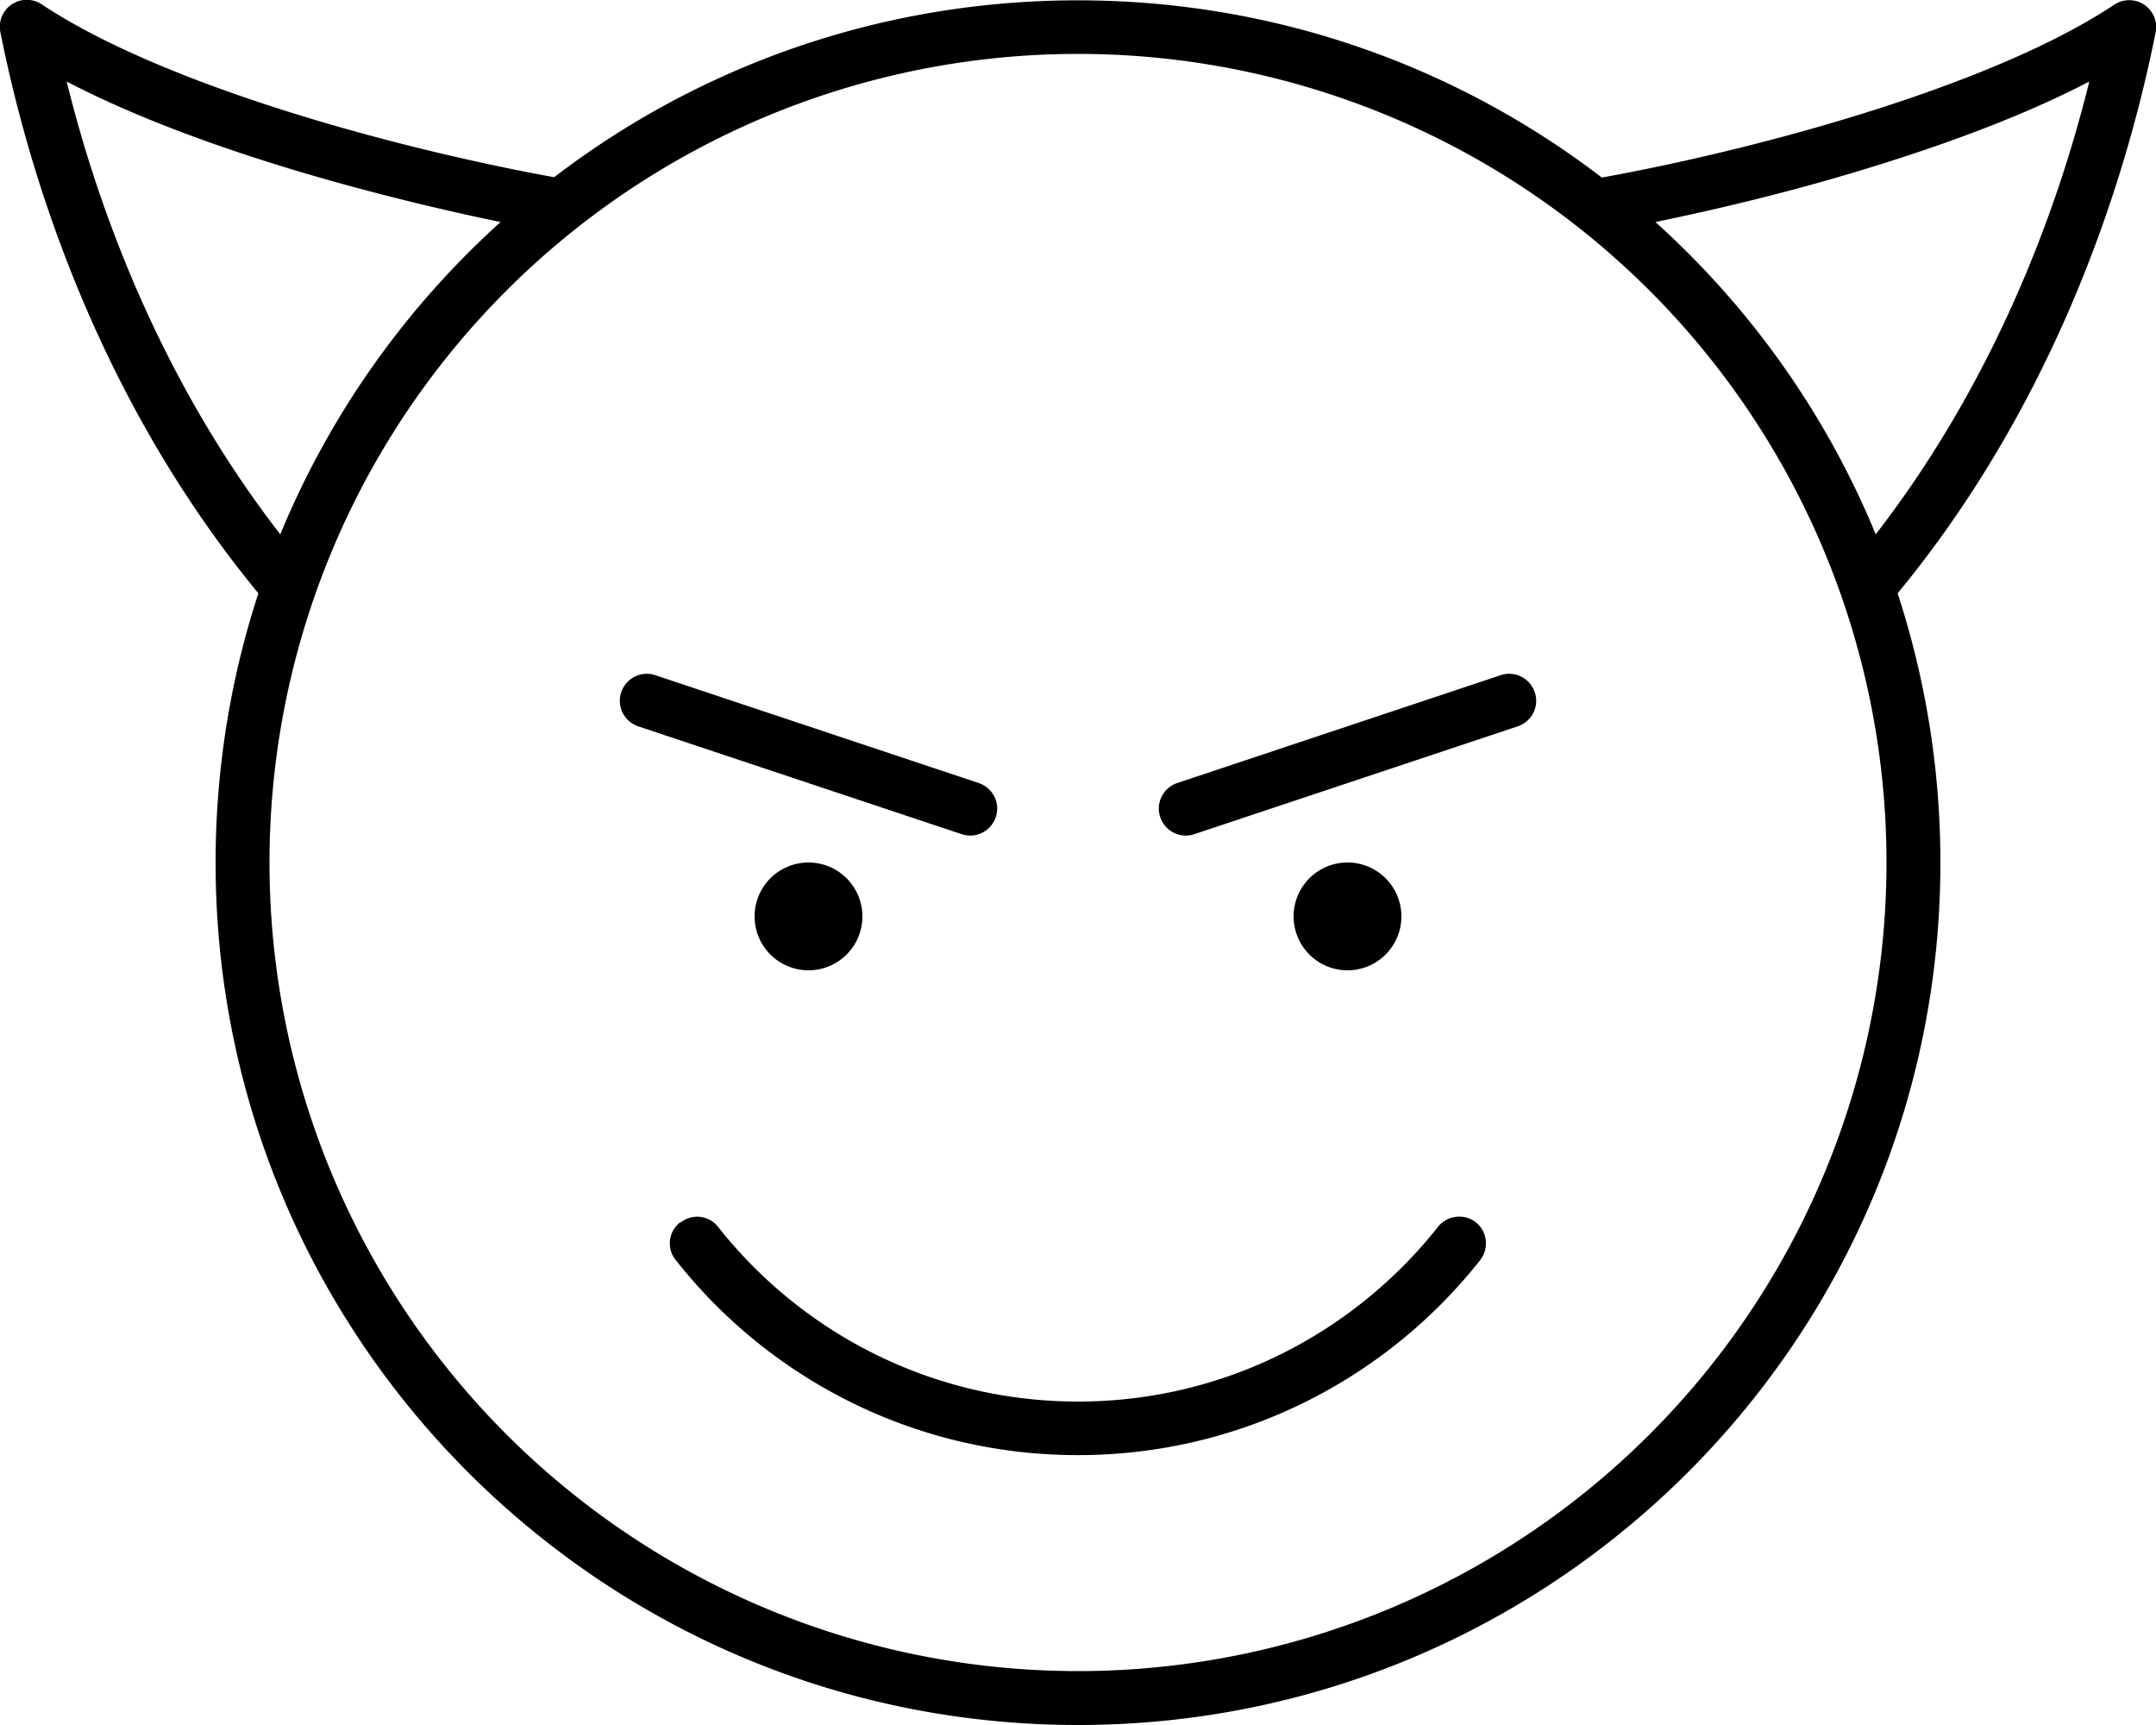 <svg fill="currentColor" xmlns="http://www.w3.org/2000/svg" viewBox="0 0 640 512"><!--! Font Awesome Pro 7.1.0 by @fontawesome - https://fontawesome.com License - https://fontawesome.com/license (Commercial License) Copyright 2025 Fonticons, Inc. --><path fill="currentColor" d="M320 16a240 240 0 1 1 0 480 240 240 0 1 1 0-480zm0 496c141.4 0 256-114.6 256-256 0-27.9-4.5-54.8-12.7-79.9 53.1-64.4 70.7-137.2 76.6-166.5 .6-3.2-.7-6.4-3.4-8.2s-6.2-1.8-8.9 0c-20.3 13.5-50.5 25.1-80.5 34.1-27.3 8.2-53.8 14-71.6 17.2-43.1-33-97-52.6-155.5-52.6S207.6 19.6 164.5 52.6c-17.7-3.2-44.3-9-71.6-17.2-30-9-60.2-20.6-80.5-34.1-2.7-1.8-6.2-1.8-8.9 0s-4 5-3.4 8.2C6 38.9 23.6 111.7 76.7 176.1 68.5 201.2 64 228.1 64 256 64 397.4 178.6 512 320 512zM556.8 158.6c-14.7-35.7-37.2-67.3-65.4-92.7 17-3.5 38.4-8.5 60.2-15.1 23.6-7.1 48.3-16 68.6-26.6-8 32.4-25.5 85.4-63.4 134.4zM88.4 50.8c21.8 6.5 43.2 11.6 60.2 15.1-28.2 25.4-50.7 57.1-65.4 92.7-37.9-48.9-55.4-101.9-63.4-134.4 20.3 10.6 44.9 19.5 68.6 26.6zM201.9 362.8c-3.5 2.7-4.1 7.8-1.3 11.2 27.8 35.3 71 57.9 119.4 57.9s91.6-22.7 119.4-57.9c2.7-3.5 2.1-8.5-1.3-11.2s-8.5-2.1-11.2 1.3C401.9 395.7 363.3 416 320 416s-81.9-20.3-106.8-51.8c-2.7-3.5-7.8-4.1-11.2-1.3zM240 288a16 16 0 1 0 0-32 16 16 0 1 0 0 32zm176-16a16 16 0 1 0 -32 0 16 16 0 1 0 32 0zM194.5 200.4c-4.2-1.4-8.7 .9-10.1 5.1s.9 8.7 5.1 10.1l96 32c4.2 1.4 8.7-.9 10.1-5.1s-.9-8.7-5.1-10.1l-96-32zm256 15.2c4.2-1.4 6.5-5.9 5.1-10.1s-5.9-6.5-10.1-5.1l-96 32c-4.2 1.4-6.5 5.9-5.1 10.1s5.9 6.5 10.1 5.1l96-32z"/></svg>